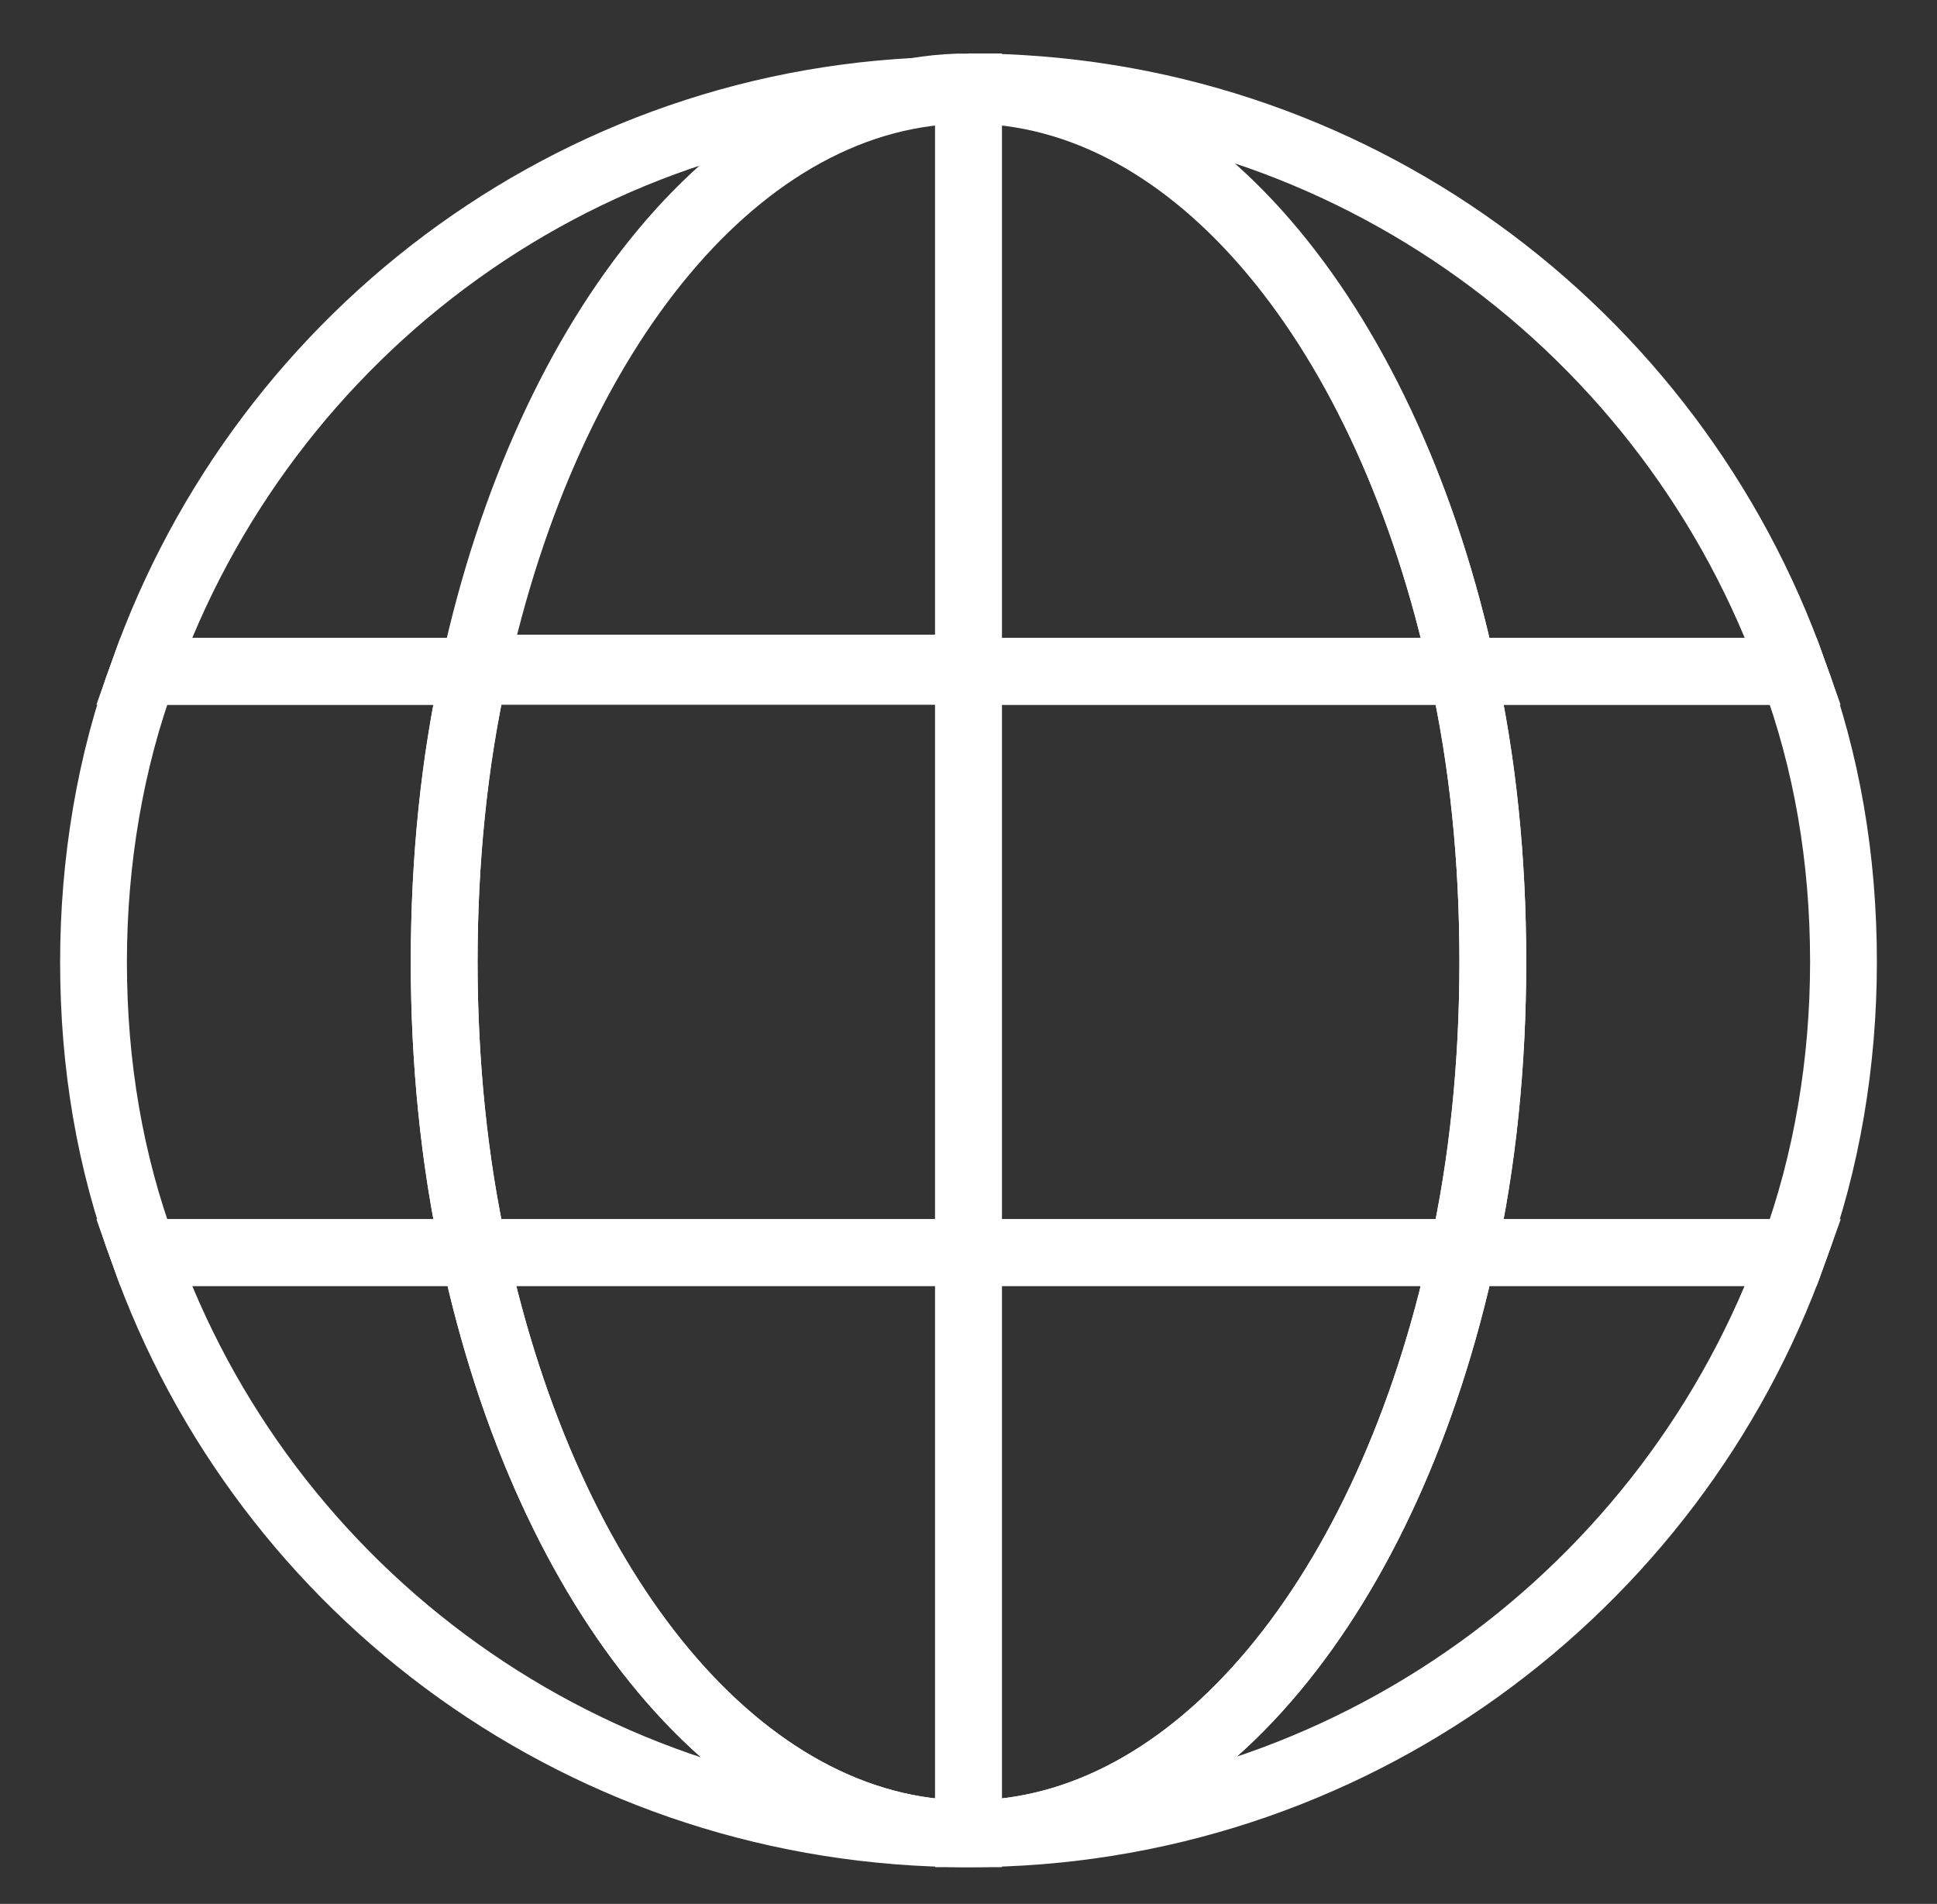 <svg height="57" viewBox="0 0 58 57" width="58"
    xmlns="http://www.w3.org/2000/svg">
    <rect x="0" y="0" width="58" height="57" fill="#333333" stroke="none"/>
    <g fill="none" fill-rule="evenodd" stroke="#fff" stroke-width="2" transform="translate(2 2)">
        <path d="m41.8 18.1h9.9c-3.6-10.2-13.3-17.5-24.7-17.5 6.8 0 12.6 7.3 14.8 17.5z"/>
        <path d="m2.3 18.1h9.9c2.2-10.2 8-17.4 14.8-17.4-11.4-.1-21.1 7.2-24.7 17.4z"/>
        <path d="m41.8 18.1c-2.2-10.2-8-17.4-14.8-17.4v17.4z"/>
        <path d="m27 .6c-6.8 0-12.6 7.3-14.8 17.4h14.8z"/>
        <path d="m11.3 26.8c0-3.1.3-6 .9-8.7h-9.9c-1 2.7-1.5 5.7-1.5 8.7 0 3.1.5 6 1.5 8.7h9.9c-.6-2.7-.9-5.7-.9-8.7z"/>
        <path d="m42.7 26.8c0 3.1-.3 6-.9 8.7h9.9c1-2.7 1.5-5.7 1.5-8.7 0-3.1-.5-6-1.5-8.7h-9.9c.6 2.7.9 5.6.9 8.7z"/>
        <path d="m12.2 35.5h14.8v-17.4h-14.8c-.6 2.7-.9 5.7-.9 8.7s.3 6 .9 8.7z"/>
        <path d="m27 35.5h14.8c.6-2.7.9-5.7.9-8.7 0-3.1-.3-6-.9-8.7h-14.8z"/>
        <path d="m27 52.9c11.4 0 21.1-7.3 24.7-17.4h-9.9c-2.2 10.2-8 17.4-14.8 17.4z"/>
        <path d="m12.2 35.5h-9.9c3.6 10.2 13.3 17.4 24.7 17.4-6.8 0-12.6-7.2-14.8-17.4z"/>
        <path d="m12.2 35.5c2.2 10.2 8 17.4 14.8 17.4v-17.4z"/>
        <path d="m41.8 35.5h-14.8v17.4c6.8 0 12.6-7.2 14.8-17.4z"/>
    </g>
</svg>
